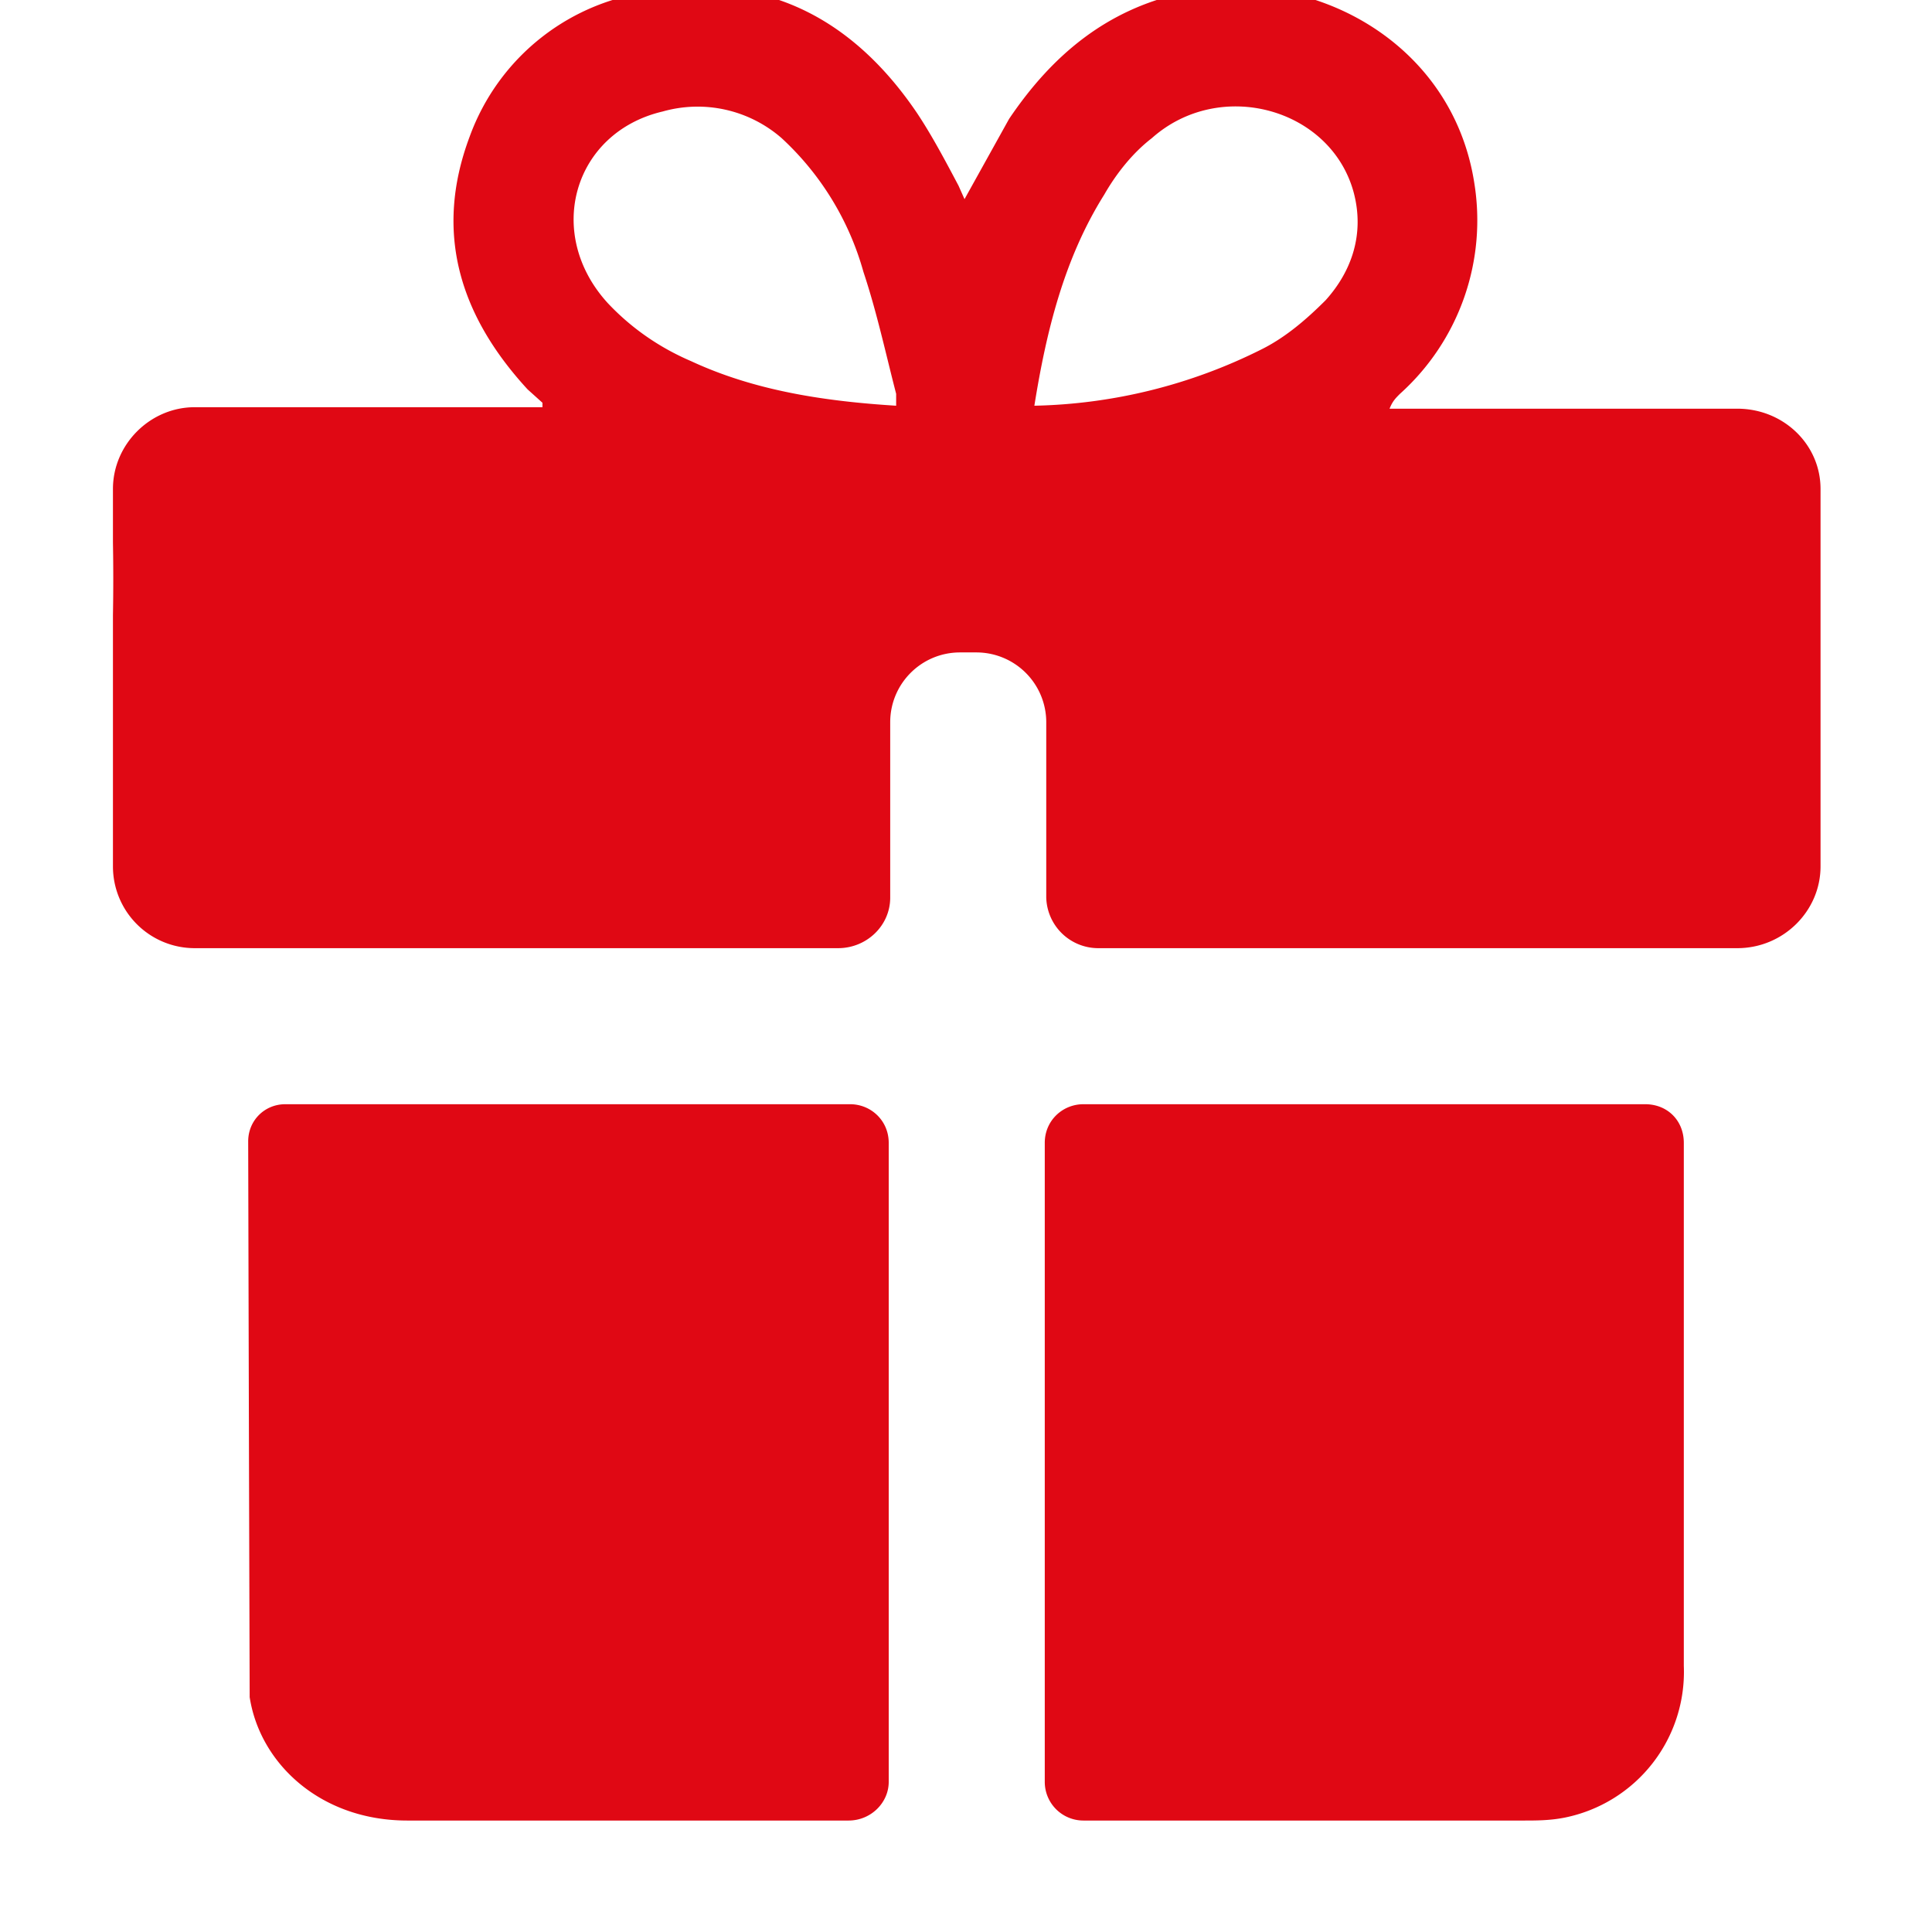 <svg xmlns="http://www.w3.org/2000/svg" xmlns:xlink="http://www.w3.org/1999/xlink" width="13" height="13" viewBox="0 0 13 13"><defs><path id="6dqda" d="M570.98 2151.69v4.3c0 .14-.12.26-.27.26h-2.97c-.58 0-.99-.38-1.06-.83a5936.61 5936.61 0 0 1-.01-3.74c0-.14.11-.25.25-.25h3.8c.14 0 .26.11.26.26zm5.35 0v3.52a1 1 0 0 1-.8 1.02c-.1.02-.19.02-.28.02h-2.96a.26.26 0 0 1-.26-.26v-4.3c0-.15.12-.26.26-.26h3.78c.15 0 .26.11.26.26zm.92-4.4v2.54c0 .3-.25.55-.56.55h-4.3a.35.35 0 0 1-.35-.34v-1.18a.47.47 0 0 0-.47-.47h-.11c-.26 0-.47.21-.47.47v1.18c0 .19-.16.34-.35.34h-4.33a.55.55 0 0 1-.55-.55v-.35-.07-1.27a13.8 13.8 0 0 0 0-.49v-.36c0-.3.25-.55.55-.55h2.34v-.03l-.1-.09c-.46-.5-.63-1.06-.39-1.7a1.5 1.5 0 0 1 1.25-.98c.76-.12 1.34.2 1.76.82.1.15.19.32.28.49l.04.09.3-.54c.29-.43.66-.74 1.18-.85.84-.18 1.8.32 1.95 1.28a1.57 1.57 0 0 1-.5 1.42c-.03.03-.05.05-.07.1h2.34c.31 0 .56.24.56.54zm-6.22-.64c-.07-.27-.13-.55-.22-.82a1.93 1.93 0 0 0-.55-.9.86.86 0 0 0-.8-.18c-.6.14-.8.82-.37 1.29.16.17.35.3.56.39.43.2.9.27 1.38.3v-.08zm3.08-1.35c-.15-.57-.9-.78-1.36-.37-.13.1-.24.24-.32.38-.27.43-.39.92-.47 1.42a3.57 3.57 0 0 0 1.53-.38c.16-.08.3-.2.43-.33.18-.2.26-.45.19-.72z"/></defs><g><g transform="translate(-565 -2144)"><use fill="#e00814" xlink:href="#6dqda"/></g></g></svg>